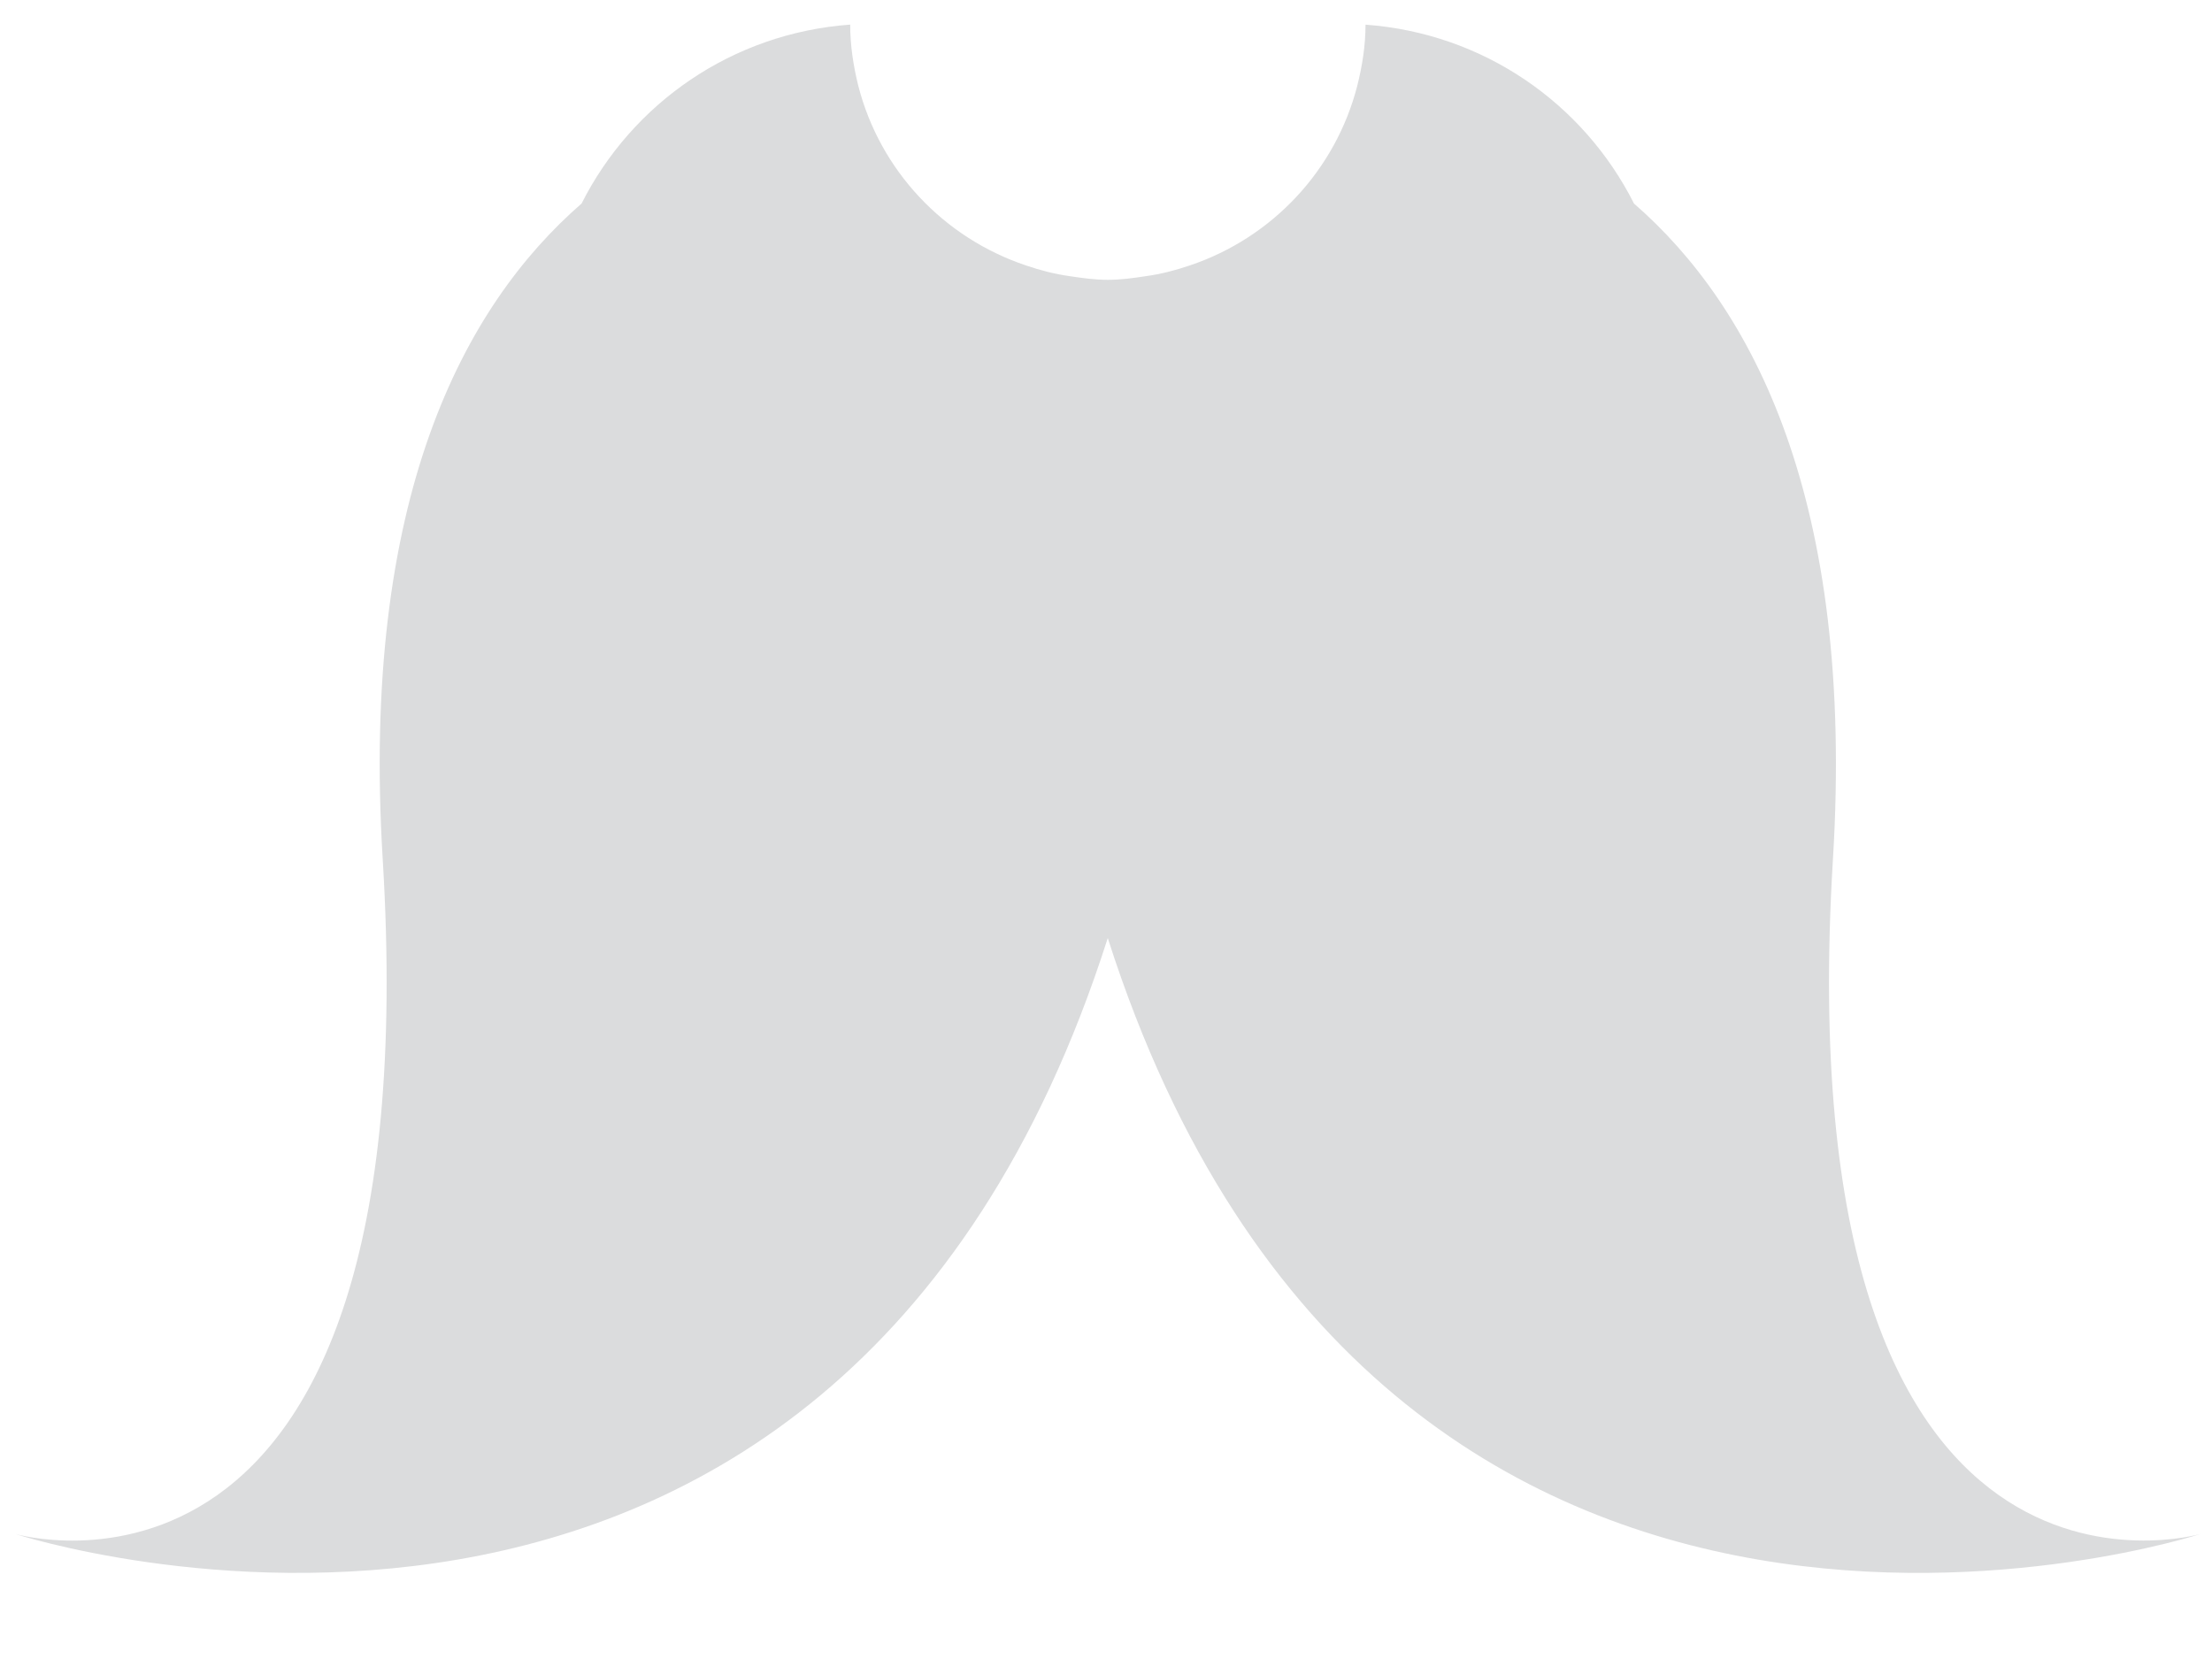 <?xml version="1.0" encoding="utf-8"?>
<!-- Generator: Adobe Illustrator 16.0.3, SVG Export Plug-In . SVG Version: 6.00 Build 0)  -->
<!DOCTYPE svg PUBLIC "-//W3C//DTD SVG 1.1//EN" "http://www.w3.org/Graphics/SVG/1.1/DTD/svg11.dtd">
<svg version="1.1" id="Layer_1" xmlns="http://www.w3.org/2000/svg" xmlns:xlink="http://www.w3.org/1999/xlink" x="0px" y="0px"
	 width="40px" height="30px" viewBox="0 0 40 30" enable-background="new 0 0 40 30" xml:space="preserve">
<path fill="#DBDCDD" d="M33.145,15.542c0.399-6.517-1.456-9.998-3.597-11.861c-0.915-1.814-2.721-3.079-4.855-3.235
	c0,0.376-0.059,0.744-0.148,1.1c-0.394,1.54-1.548,2.758-3.033,3.255C21.25,4.89,20.99,4.957,20.72,4.994
	c-0.231,0.035-0.451,0.066-0.688,0.066c-0.236,0-0.458-0.032-0.687-0.066c-0.27-0.038-0.53-0.104-0.792-0.194
	c-1.487-0.498-2.642-1.716-3.034-3.255c-0.088-0.356-0.145-0.724-0.145-1.1c-2.134,0.156-3.941,1.421-4.857,3.235
	C8.376,5.544,6.52,9.025,6.921,15.542c0.874,14.393-6.644,12.197-6.644,12.197s14.769,4.823,19.755-10.776
	c4.987,15.6,19.759,10.776,19.759,10.776S32.271,29.926,33.145,15.542"/>
</svg>
